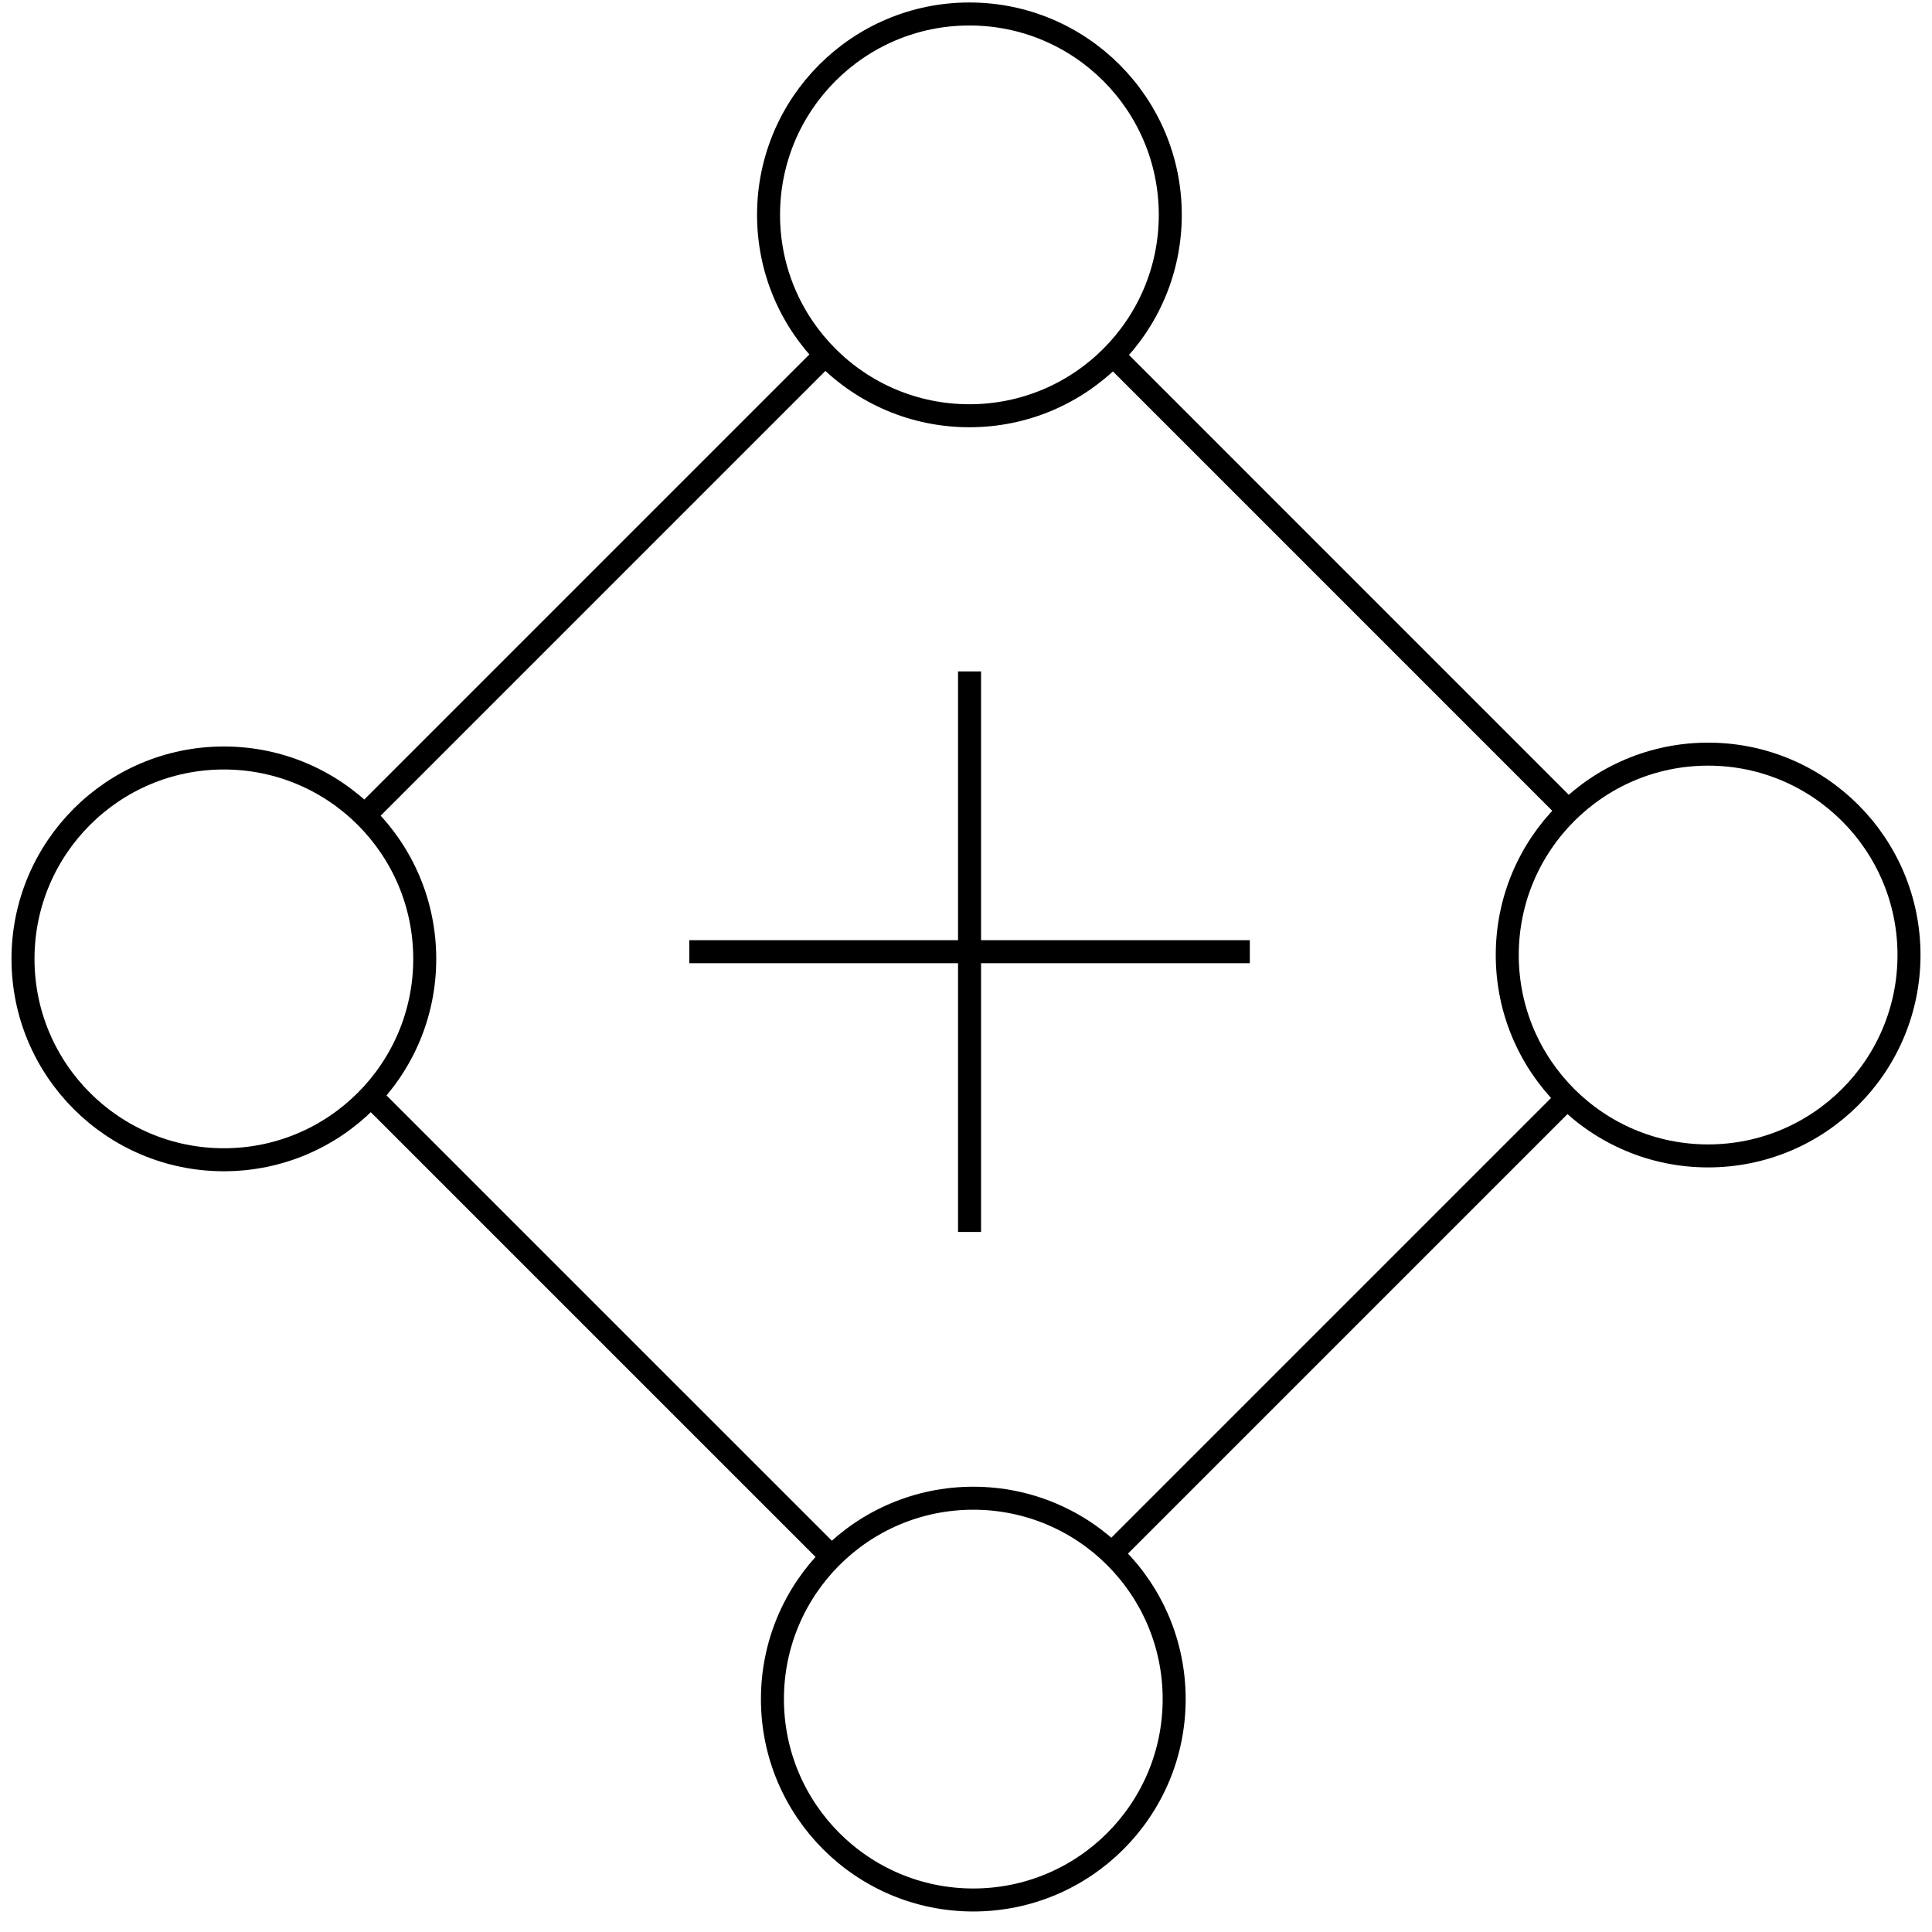 <svg width="84" height="84" viewBox="0 0 84 84" fill="none" xmlns="http://www.w3.org/2000/svg">
<path d="M42.148 18.076C46.972 18.076 50.882 14.165 50.882 9.342C50.882 4.518 46.972 0.608 42.148 0.608C37.325 0.608 33.415 4.518 33.415 9.342C33.415 14.165 37.325 18.076 42.148 18.076Z" stroke="black" stroke-miterlimit="10"/>
<path d="M42.317 82.608C47.141 82.608 51.051 78.698 51.051 73.874C51.051 69.05 47.141 65.14 42.317 65.14C37.494 65.14 33.584 69.05 33.584 73.874C33.584 78.698 37.494 82.608 42.317 82.608Z" stroke="black" stroke-miterlimit="10"/>
<path d="M74.266 50.257C79.09 50.257 83 46.347 83 41.523C83 36.7 79.09 32.789 74.266 32.789C69.443 32.789 65.533 36.7 65.533 41.523C65.533 46.347 69.443 50.257 74.266 50.257Z" stroke="black" stroke-miterlimit="10"/>
<path d="M9.734 50.424C14.557 50.424 18.467 46.514 18.467 41.691C18.467 36.867 14.557 32.956 9.734 32.956C4.91 32.956 1 36.867 1 41.691C1 46.514 4.91 50.424 9.734 50.424Z" stroke="black" stroke-miterlimit="10"/>
<path d="M42.154 29.192V53.563" stroke="black" stroke-miterlimit="10"/>
<path d="M54.34 41.378H29.97" stroke="black" stroke-miterlimit="10"/>
<path d="M48.471 15.524L68.335 35.39" stroke="black" stroke-miterlimit="10"/>
<path d="M16.337 47.865L36.204 67.731" stroke="black" stroke-miterlimit="10"/>
<path d="M15.869 35.438L35.734 15.573" stroke="black" stroke-miterlimit="10"/>
<path d="M48.24 67.643L68.105 47.778" stroke="black" stroke-miterlimit="10"/>
</svg>
